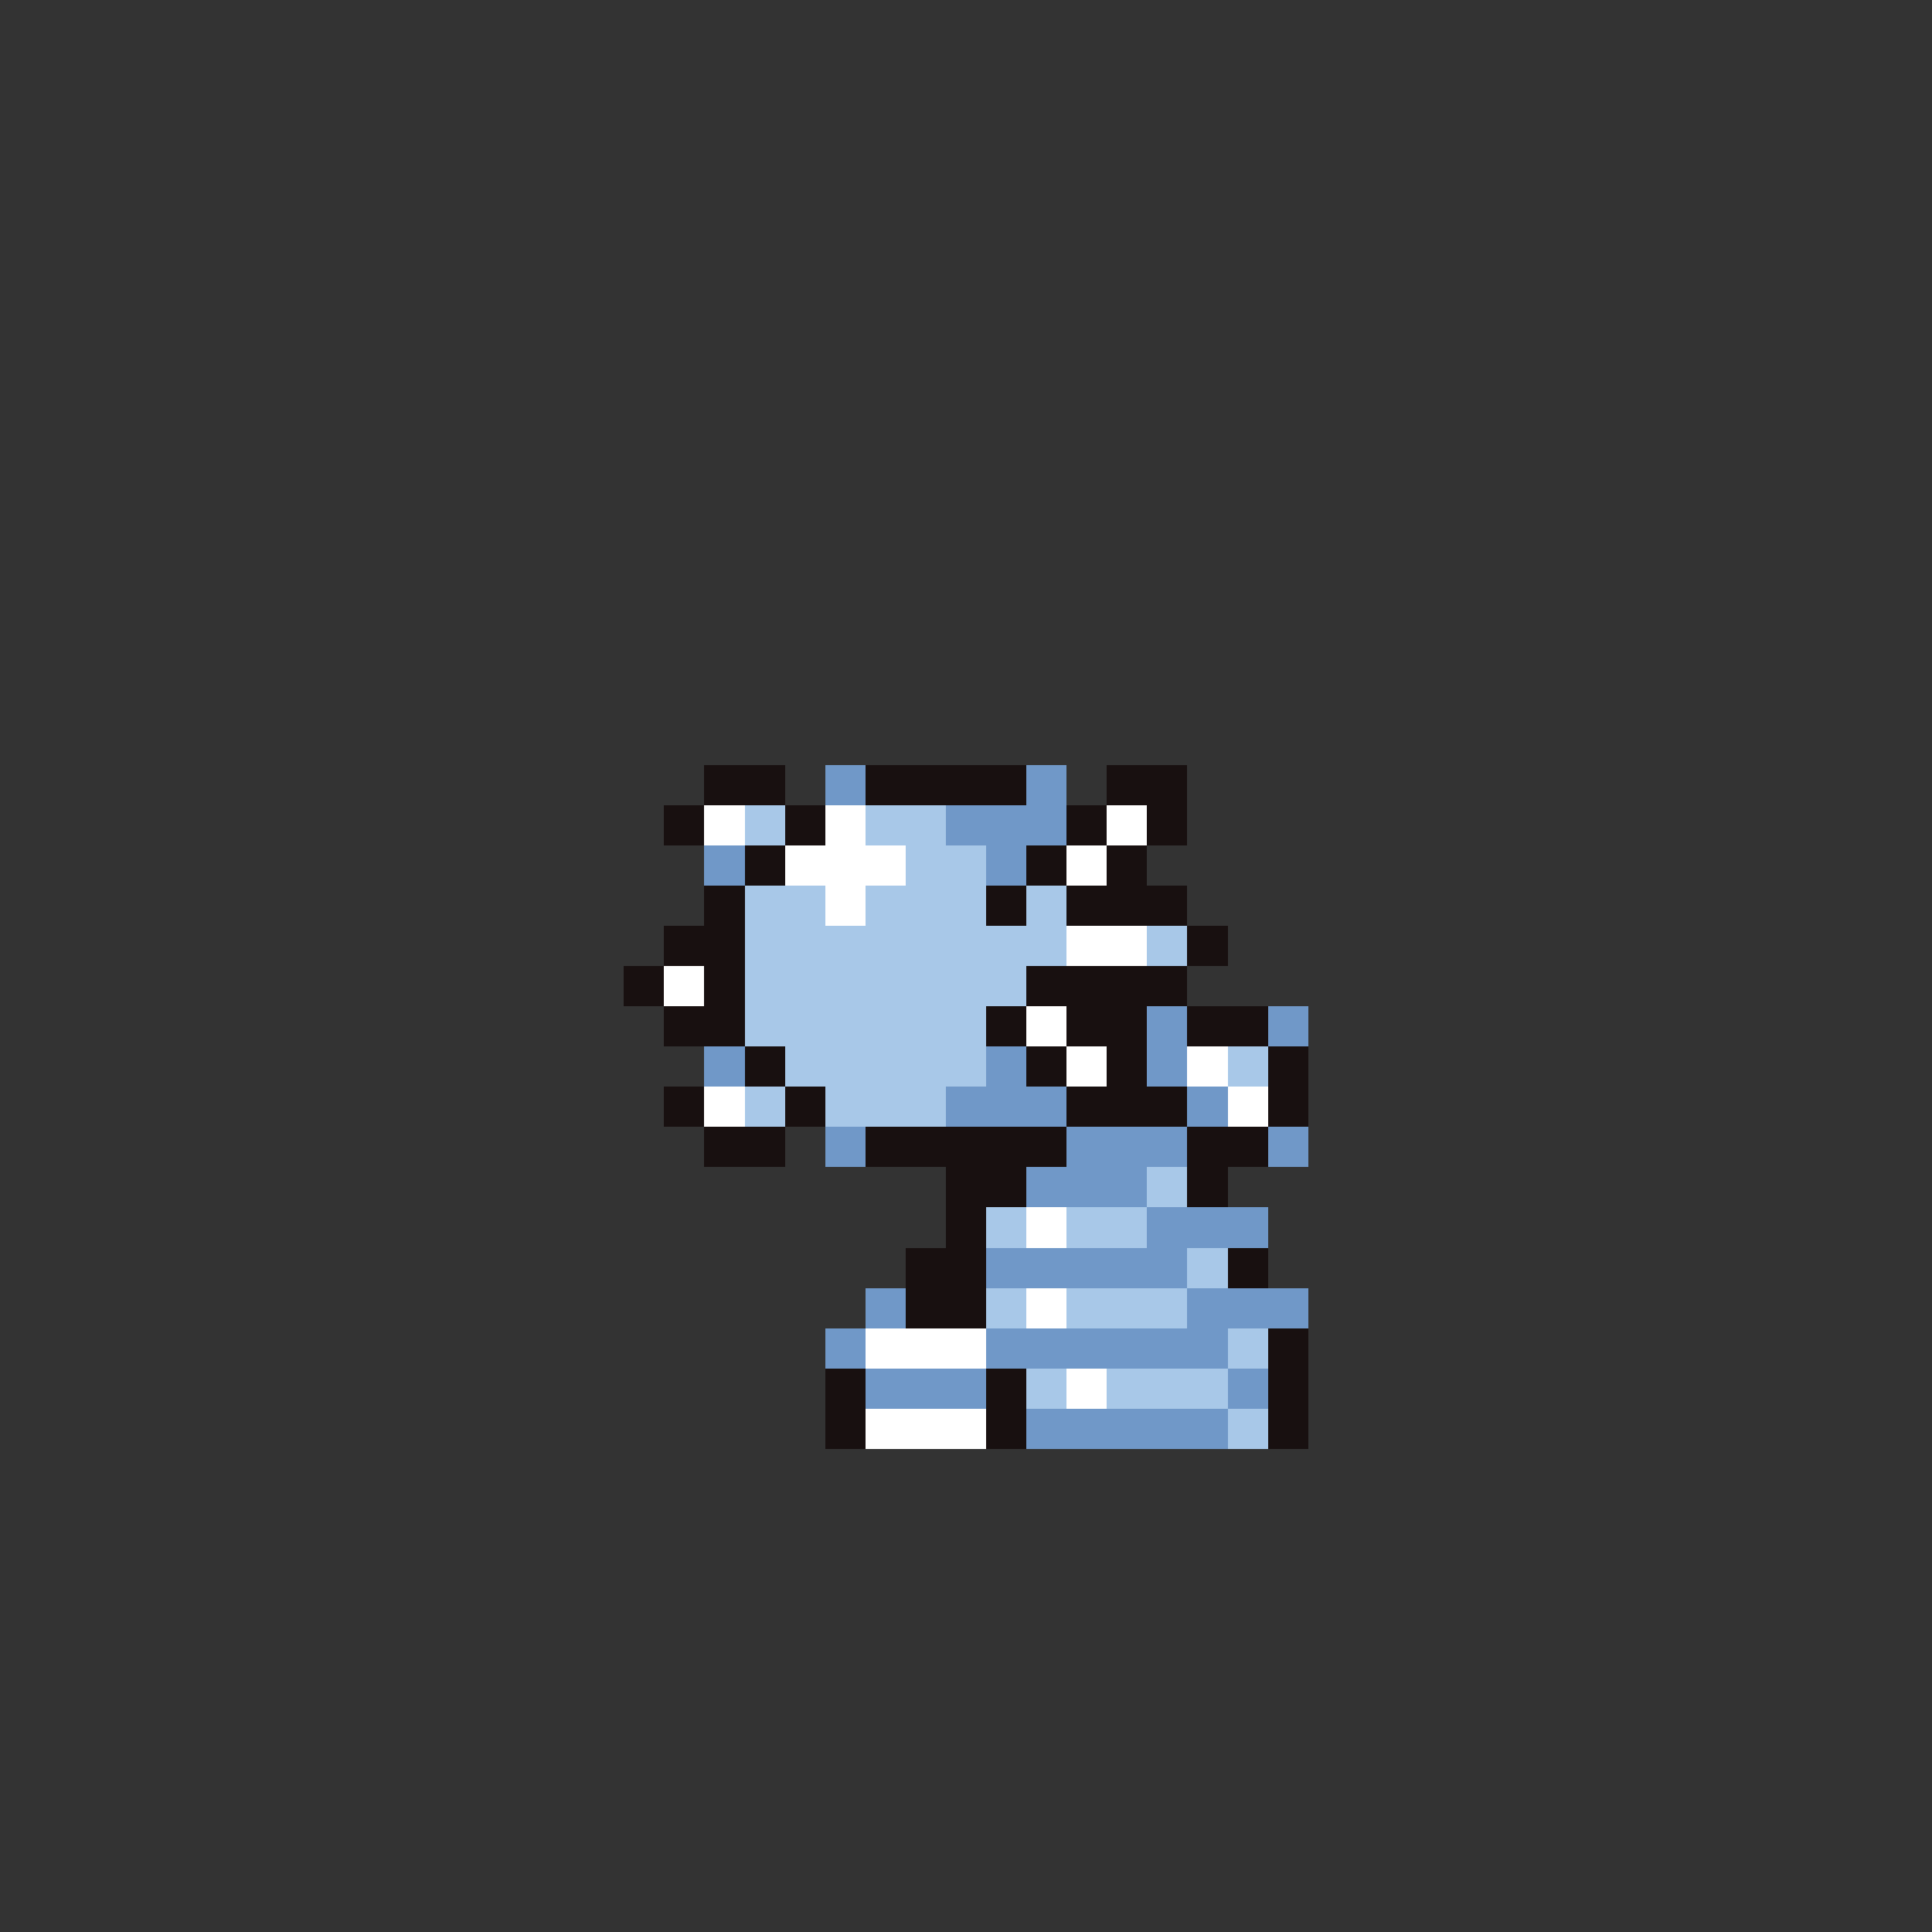 <svg xmlns="http://www.w3.org/2000/svg" viewBox="0 -0.5 96 96" shape-rendering="crispEdges">
<rect x="0" y="-0.5" width="96" height="96" fill="#333333" stroke="none"/>
<path stroke="#181010" d="M35 38h4M43 38h8M55 38h4M35 39h4M43 39h8M55 39h4M33 40h2M39 40h2M53 40h2M57 40h2M33 41h2M39 41h2M53 41h2M57 41h2M37 42h2M51 42h2M55 42h2M37 43h2M51 43h2M55 43h2M35 44h2M49 44h2M53 44h6M35 45h2M49 45h2M53 45h6M33 46h4M59 46h2M33 47h4M59 47h2M31 48h2M35 48h2M51 48h8M31 49h2M35 49h2M51 49h8M33 50h4M49 50h2M53 50h4M59 50h4M33 51h4M49 51h2M53 51h4M59 51h4M37 52h2M51 52h2M55 52h2M63 52h2M37 53h2M51 53h2M55 53h2M63 53h2M33 54h2M39 54h2M53 54h6M63 54h2M33 55h2M39 55h2M53 55h6M63 55h2M35 56h4M43 56h10M59 56h4M35 57h4M43 57h10M59 57h4M47 58h4M59 58h2M47 59h4M59 59h2M47 60h2M47 61h2M45 62h4M61 62h2M45 63h4M61 63h2M45 64h4M45 65h4M63 66h2M63 67h2M41 68h2M49 68h2M63 68h2M41 69h2M49 69h2M63 69h2M41 70h2M49 70h2M63 70h2M41 71h2M49 71h2M63 71h2" />
<path stroke="#7098c8" d="M41 38h2M51 38h2M41 39h2M51 39h2M47 40h6M47 41h6M35 42h2M49 42h2M35 43h2M49 43h2M57 50h2M63 50h2M57 51h2M63 51h2M35 52h2M49 52h2M57 52h2M35 53h2M49 53h2M57 53h2M47 54h6M59 54h2M47 55h6M59 55h2M41 56h2M53 56h6M63 56h2M41 57h2M53 57h6M63 57h2M51 58h6M51 59h6M57 60h6M57 61h6M49 62h10M49 63h10M43 64h2M59 64h6M43 65h2M59 65h6M41 66h2M49 66h12M41 67h2M49 67h12M43 68h6M61 68h2M43 69h6M61 69h2M51 70h10M51 71h10" />
<path stroke="#ffffff" d="M35 40h2M41 40h2M55 40h2M35 41h2M41 41h2M55 41h2M39 42h6M53 42h2M39 43h6M53 43h2M41 44h2M41 45h2M53 46h4M53 47h4M33 48h2M33 49h2M51 50h2M51 51h2M53 52h2M59 52h2M53 53h2M59 53h2M35 54h2M61 54h2M35 55h2M61 55h2M51 60h2M51 61h2M51 64h2M51 65h2M43 66h6M43 67h6M53 68h2M53 69h2M43 70h6M43 71h6" />
<path stroke="#a8c8e8" d="M37 40h2M43 40h4M37 41h2M43 41h4M45 42h4M45 43h4M37 44h4M43 44h6M51 44h2M37 45h4M43 45h6M51 45h2M37 46h16M57 46h2M37 47h16M57 47h2M37 48h14M37 49h14M37 50h12M37 51h12M39 52h10M61 52h2M39 53h10M61 53h2M37 54h2M41 54h6M37 55h2M41 55h6M57 58h2M57 59h2M49 60h2M53 60h4M49 61h2M53 61h4M59 62h2M59 63h2M49 64h2M53 64h6M49 65h2M53 65h6M61 66h2M61 67h2M51 68h2M55 68h6M51 69h2M55 69h6M61 70h2M61 71h2" />
</svg>